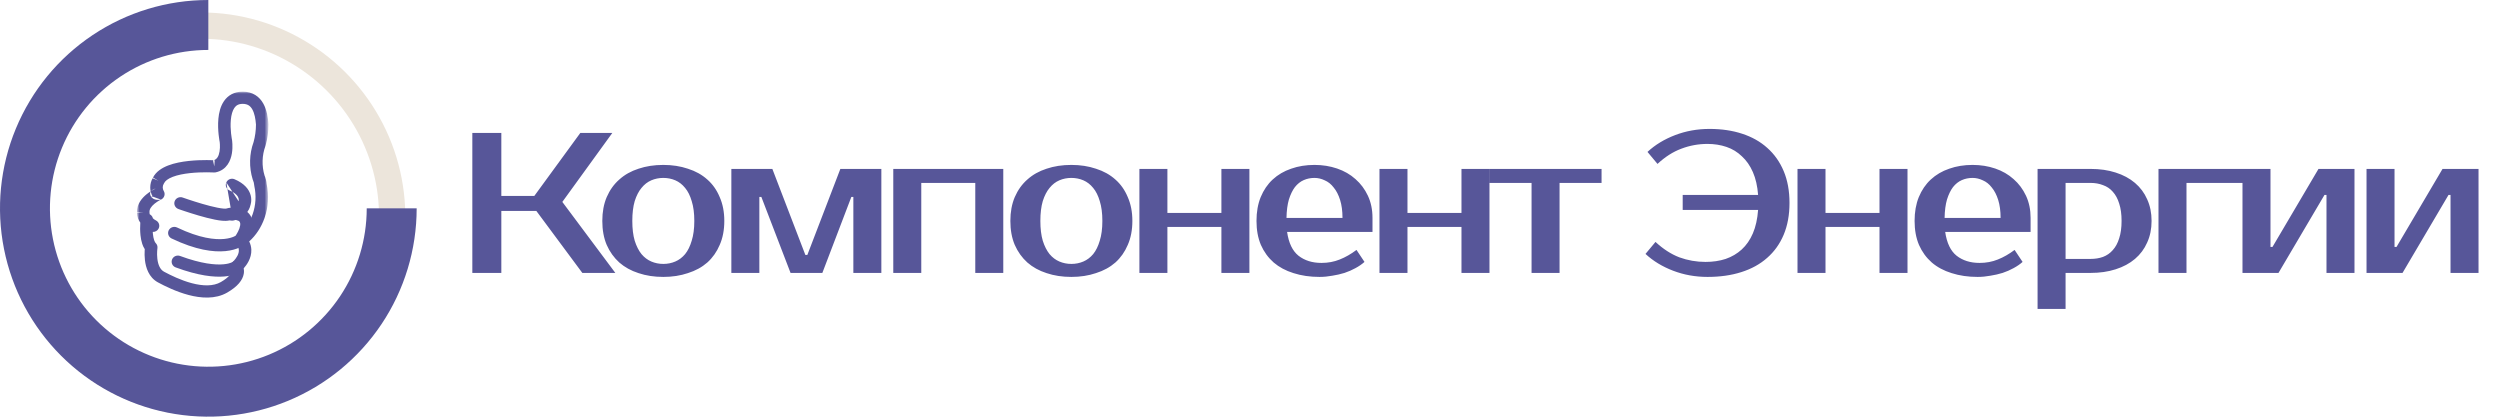 <svg width="600" height="100" viewBox="0 0 600 100" fill="none" xmlns="http://www.w3.org/2000/svg">
<g clip-path="url(#clip0_28_7)">
<path d="M20.836 11.656C28.393 6.358 37.337 3.363 46.603 3.028C55.868 2.693 65.065 5.032 73.097 9.768C81.129 14.503 87.657 21.434 91.904 29.735C96.151 38.037 97.937 47.358 97.05 56.589C96.163 65.819 92.64 74.57 86.901 81.798C81.161 89.026 73.448 94.427 64.679 97.357C55.91 100.286 46.456 100.621 37.444 98.322C28.431 96.023 20.24 91.186 13.846 84.388L18.415 80.089C23.976 86 31.099 90.207 38.937 92.207C46.774 94.206 54.996 93.915 62.621 91.367C70.247 88.82 76.955 84.123 81.946 77.837C86.937 71.551 90.001 63.941 90.772 55.914C91.544 47.887 89.99 39.781 86.297 32.561C82.604 25.342 76.927 19.315 69.942 15.197C62.957 11.079 54.959 9.044 46.902 9.336C38.844 9.627 31.066 12.232 24.494 16.84L20.836 11.656Z" fill="#ECE5DB"/>
<path d="M100 50C100 59.889 97.067 69.556 91.573 77.778C86.079 86.001 78.27 92.409 69.134 96.194C59.998 99.978 49.944 100.968 40.246 99.039C30.546 97.11 21.637 92.348 14.645 85.355C7.652 78.363 2.89 69.453 0.961 59.754C-0.968 50.055 0.022 40.002 3.806 30.866C7.59 21.73 13.999 13.921 22.222 8.427C30.444 2.932 40.111 0 50 0V11.986C42.481 11.986 35.132 14.215 28.88 18.392C22.629 22.569 17.757 28.507 14.879 35.453C12.002 42.399 11.249 50.042 12.716 57.416C14.183 64.79 17.803 71.564 23.12 76.88C28.436 82.196 35.21 85.817 42.584 87.284C49.958 88.75 57.601 87.998 64.547 85.12C71.493 82.243 77.431 77.371 81.608 71.119C85.785 64.868 88.014 57.519 88.014 50H100Z" fill="#575699"/>
<mask id="mask0_28_7" style="mask-type:luminance" maskUnits="userSpaceOnUse" x="32" y="22" width="33" height="50">
<path d="M64.249 22H32.999V72H64.249V22Z" fill="white"/>
</mask>
<g mask="url(#mask0_28_7)">
<path fill-rule="evenodd" clip-rule="evenodd" d="M55.669 33.498L55.666 33.481C55.663 33.466 55.659 33.442 55.652 33.409C55.64 33.343 55.622 33.243 55.601 33.112C55.558 32.852 55.503 32.476 55.455 32.022C55.357 31.106 55.292 29.918 55.4 28.756C55.51 27.567 55.788 26.564 56.251 25.894C56.652 25.314 57.22 24.926 58.247 24.926C58.898 24.926 59.345 25.077 59.672 25.28C60.008 25.489 60.302 25.807 60.556 26.257C61.079 27.186 61.329 28.498 61.435 29.903C61.426 31.325 61.233 32.735 60.863 34.086C59.818 36.947 59.742 40.146 60.647 43.065C60.664 43.12 60.684 43.174 60.708 43.227C60.876 43.604 60.982 44.023 61.012 44.461C61.017 44.531 61.027 44.6 61.042 44.668C61.533 46.911 61.388 49.277 60.635 51.411C59.882 53.544 58.573 55.299 56.942 56.453C56.604 56.692 56.383 57.058 56.332 57.463C56.282 57.869 56.407 58.276 56.676 58.587C57.164 59.15 57.308 59.639 57.324 60.045C57.342 60.478 57.216 60.93 56.985 61.381C56.755 61.831 56.449 62.225 56.188 62.513C56.06 62.655 55.949 62.764 55.874 62.834C55.837 62.869 55.809 62.895 55.793 62.909L55.779 62.921C55.2 63.408 55.089 64.242 55.513 64.855C55.517 64.862 55.522 64.875 55.528 64.892C55.548 64.948 55.574 65.059 55.545 65.225C55.491 65.527 55.157 66.45 53.01 67.689C51.196 68.736 48.713 68.672 46.04 67.967C43.418 67.275 40.932 66.051 39.369 65.209C38.436 64.706 37.937 63.562 37.765 62.112C37.684 61.435 37.689 60.792 37.716 60.314C37.729 60.077 37.748 59.886 37.762 59.758C37.769 59.694 37.775 59.646 37.779 59.616L37.784 59.586L37.784 59.583C37.856 59.118 37.696 58.647 37.353 58.317C37.271 58.237 37.128 58.035 36.991 57.626C36.859 57.23 36.761 56.734 36.701 56.168C36.684 56.001 36.67 55.832 36.659 55.662C37.231 55.687 37.793 55.389 38.067 54.857C38.44 54.134 38.142 53.252 37.402 52.888C37.157 52.768 36.919 52.603 36.699 52.397C36.603 51.983 36.326 51.63 35.945 51.43C35.903 51.311 35.88 51.175 35.883 51.034C35.885 50.985 35.883 50.937 35.879 50.888C35.831 50.269 36.247 49.583 37.082 48.894C37.464 48.579 37.861 48.326 38.167 48.151C38.318 48.065 38.443 48 38.526 47.958C38.567 47.938 38.598 47.923 38.616 47.914L38.633 47.906C38.633 47.906 36.782 48.334 36.157 47.002C35.531 45.669 37.379 45.243 37.379 45.243L37.376 45.244L37.371 45.247L37.355 45.254C37.355 45.254 37.346 45.258 37.341 45.26C37.332 45.264 37.321 45.27 37.309 45.275C37.272 45.293 37.22 45.318 37.157 45.349C37.031 45.412 36.858 45.503 36.653 45.62C36.504 45.705 36.336 45.806 36.157 45.921C36.091 45.611 36.058 45.294 36.058 44.976C36.058 44.179 36.267 43.383 36.677 42.694C36.663 42.722 36.65 42.75 36.637 42.778L38.006 43.378L36.726 42.613C36.71 42.64 36.693 42.667 36.677 42.694C37.409 41.182 38.901 40.275 40.363 39.712C41.887 39.126 43.652 38.808 45.271 38.632C46.904 38.455 48.462 38.415 49.607 38.42C50.181 38.421 50.656 38.434 50.989 38.447C51.106 38.451 51.205 38.456 51.286 38.459C51.233 38.475 51.179 38.489 51.123 38.5L51.429 39.935L51.331 41.398L51.327 41.398L51.307 41.396C51.288 41.395 51.259 41.394 51.22 41.392C51.142 41.388 51.025 41.382 50.873 41.377C50.57 41.365 50.13 41.353 49.596 41.351C48.523 41.348 47.086 41.385 45.602 41.546C44.105 41.709 42.635 41.989 41.462 42.44C40.254 42.905 39.616 43.45 39.375 43.978C39.348 44.034 39.319 44.09 39.285 44.143C39.146 44.366 39.058 44.658 39.058 44.976C39.058 45.295 39.146 45.587 39.285 45.81C39.509 46.167 39.566 46.601 39.441 47.002C39.316 47.402 39.023 47.731 38.633 47.906L36.157 47.002L36.726 47.34C36.453 46.903 36.263 46.421 36.157 45.921C35.845 46.121 35.497 46.365 35.148 46.653C34.131 47.491 32.756 48.992 32.883 51.041C32.881 51.518 32.963 51.994 33.13 52.443C33.26 52.793 33.441 53.125 33.671 53.425C33.613 54.346 33.607 55.428 33.717 56.469C33.791 57.164 33.92 57.881 34.14 58.538C34.281 58.958 34.473 59.398 34.745 59.801C34.736 59.908 34.728 60.026 34.72 60.154C34.687 60.744 34.679 61.561 34.785 62.451C34.985 64.137 35.658 66.558 37.921 67.777C39.554 68.656 42.288 70.014 45.259 70.797C48.179 71.568 51.663 71.872 54.535 70.214C57.076 68.748 58.234 67.213 58.5 65.731C58.591 65.224 58.566 64.772 58.49 64.394C58.853 63.985 59.305 63.403 59.669 62.691C60.051 61.943 60.365 60.996 60.322 59.93C60.296 59.267 60.132 58.598 59.807 57.943C61.444 56.47 62.703 54.543 63.471 52.367C64.393 49.754 64.575 46.883 63.997 44.154C63.937 43.459 63.769 42.777 63.495 42.14C62.795 39.822 62.871 37.278 63.706 35.025C63.72 34.987 63.732 34.949 63.743 34.91C64.198 33.273 64.431 31.57 64.435 29.857C64.435 29.821 64.434 29.786 64.431 29.75C64.321 28.224 64.039 26.361 63.183 24.843C62.744 24.063 62.133 23.336 61.284 22.808C60.426 22.274 59.408 21.994 58.247 21.994C56.186 21.994 54.702 22.897 53.765 24.253C52.889 25.52 52.541 27.098 52.412 28.491C52.28 29.911 52.362 31.305 52.471 32.326C52.526 32.841 52.589 33.271 52.638 33.575C52.663 33.728 52.685 33.849 52.701 33.934C52.708 33.974 52.715 34.007 52.719 34.03L52.721 34.04C52.724 34.068 52.73 34.115 52.737 34.177C52.751 34.3 52.767 34.484 52.777 34.709C52.797 35.166 52.79 35.758 52.692 36.35C52.495 37.534 52.052 38.23 51.286 38.459C51.32 38.461 51.351 38.463 51.379 38.464C51.401 38.465 51.422 38.466 51.439 38.467C51.457 38.468 51.472 38.469 51.485 38.47L51.514 38.472L51.523 38.472H51.526C51.526 38.472 51.527 38.473 51.429 39.935C51.331 41.398 51.331 41.398 51.331 41.398C51.466 41.407 51.603 41.397 51.735 41.37C54.491 40.809 55.384 38.444 55.653 36.82C55.794 35.967 55.8 35.161 55.774 34.58C55.761 34.286 55.739 34.042 55.72 33.867C55.711 33.779 55.702 33.709 55.695 33.658C55.692 33.632 55.689 33.611 55.686 33.596L55.683 33.576L55.682 33.569L55.682 33.566C55.682 33.566 55.682 33.565 54.199 33.788L55.682 33.566C55.678 33.544 55.674 33.52 55.669 33.498ZM33.671 53.425C33.728 53.499 33.787 53.571 33.85 53.64L33.671 53.425ZM32.883 51.041C32.885 51.065 32.886 51.089 32.888 51.113L34.384 51.001L32.884 50.967C32.884 50.992 32.883 51.017 32.883 51.041Z" fill="#575699"/>
<path fill-rule="evenodd" clip-rule="evenodd" d="M43.848 47.41L43.871 47.418L43.943 47.443C44.007 47.466 44.102 47.499 44.224 47.541C44.468 47.626 44.821 47.747 45.252 47.891C46.116 48.179 47.288 48.557 48.529 48.919C49.775 49.282 51.064 49.621 52.169 49.839C52.722 49.948 53.205 50.022 53.599 50.056C53.95 50.086 54.162 50.078 54.264 50.065C55.741 49.621 57.305 49.751 58.698 50.423C58.747 50.446 58.794 50.472 58.84 50.5C59.93 51.178 60.477 52.155 60.622 53.185C60.759 54.144 60.541 55.081 60.275 55.819C60.004 56.574 59.638 57.243 59.352 57.712C59.206 57.949 59.076 58.143 58.98 58.281C58.932 58.35 58.893 58.405 58.863 58.445C58.849 58.465 58.837 58.481 58.828 58.493L58.817 58.508L58.813 58.513L58.811 58.516C58.81 58.516 58.81 58.517 57.608 57.639C58.576 58.76 58.575 58.76 58.573 58.761L58.571 58.763L58.566 58.767L58.554 58.777C58.546 58.783 58.537 58.791 58.526 58.799C58.505 58.816 58.479 58.835 58.448 58.858C58.386 58.902 58.304 58.958 58.203 59.022C57.999 59.149 57.715 59.307 57.347 59.468C56.608 59.793 55.539 60.127 54.108 60.266C51.241 60.544 47.019 60.031 41.181 57.234C40.437 56.878 40.13 55.999 40.495 55.272C40.859 54.545 41.758 54.245 42.502 54.601C47.956 57.214 51.618 57.561 53.811 57.348C54.911 57.241 55.666 56.992 56.119 56.793C56.305 56.712 56.443 56.638 56.533 56.584C56.598 56.489 56.683 56.361 56.777 56.206C57.003 55.837 57.263 55.353 57.445 54.848C57.632 54.326 57.694 53.895 57.651 53.587C57.619 53.366 57.538 53.186 57.292 53.015C56.58 52.695 55.815 52.653 55.093 52.884C55.043 52.9 54.992 52.914 54.94 52.925C54.428 53.032 53.856 53.021 53.336 52.977C52.792 52.93 52.191 52.835 51.576 52.713C50.343 52.47 48.956 52.103 47.671 51.728C46.382 51.352 45.171 50.962 44.283 50.666C43.839 50.518 43.475 50.393 43.22 50.305C43.093 50.26 42.994 50.225 42.925 50.201L42.847 50.174L42.819 50.164C42.819 50.164 42.818 50.163 43.315 48.834L42.819 50.164C42.041 49.886 41.64 49.044 41.924 48.283C42.209 47.523 43.07 47.132 43.848 47.41ZM57.608 57.639L58.576 58.76C58.663 58.687 58.742 58.605 58.811 58.516L57.608 57.639Z" fill="#575699"/>
<path fill-rule="evenodd" clip-rule="evenodd" d="M41.29 62.286C41.583 61.529 42.449 61.147 43.224 61.433C48.401 63.345 51.687 63.595 53.591 63.434C54.541 63.354 55.153 63.171 55.494 63.036C55.666 62.968 55.773 62.911 55.822 62.882C55.835 62.875 55.845 62.869 55.85 62.865C56.492 62.389 57.409 62.494 57.92 63.11C58.443 63.738 58.345 64.662 57.702 65.172L56.756 64.034C57.702 65.172 57.699 65.174 57.699 65.174L57.696 65.176L57.691 65.181L57.678 65.19C57.67 65.197 57.66 65.204 57.649 65.211C57.628 65.227 57.604 65.245 57.575 65.264C57.518 65.304 57.445 65.35 57.355 65.402C57.177 65.506 56.934 65.63 56.619 65.754C55.988 66.003 55.083 66.251 53.849 66.355C51.385 66.563 47.64 66.198 42.163 64.176C41.388 63.889 40.997 63.043 41.29 62.286Z" fill="#575699"/>
<path fill-rule="evenodd" clip-rule="evenodd" d="M54.315 43.778C54.646 43.035 55.53 42.696 56.29 43.019C58.655 44.024 59.775 45.446 60.153 46.849C60.332 47.513 60.322 48.099 60.267 48.525C60.239 48.739 60.199 48.916 60.162 49.049C60.15 49.092 60.139 49.13 60.128 49.164C59.781 50.768 58.679 51.719 57.786 52.234C57.327 52.498 56.893 52.668 56.574 52.773C56.413 52.826 56.277 52.863 56.175 52.889C56.125 52.901 56.082 52.911 56.05 52.918C56.033 52.922 56.019 52.925 56.008 52.927L55.993 52.93L55.986 52.931L55.982 52.932C55.982 52.933 55.981 52.933 55.691 51.494L55.982 52.932C55.169 53.089 54.379 52.572 54.219 51.777C54.06 50.987 54.583 50.219 55.39 50.058M57.262 48.297C57.262 48.295 57.263 48.293 57.264 48.29C57.27 48.268 57.281 48.221 57.29 48.154C57.308 48.019 57.312 47.821 57.251 47.594C57.148 47.214 56.777 46.423 55.093 45.707C54.333 45.384 53.985 44.52 54.315 43.778" fill="#575699"/>
</g>
</g>
<path d="M134.96 48.46L147.68 65.5H139.76L128.72 50.62H120.32V65.5H113.36V31.9H120.32V47.02H128.24L139.28 31.9H146.96L134.96 48.46ZM159.194 63.34C160.218 63.34 161.178 63.148 162.074 62.764C162.97 62.38 163.754 61.788 164.426 60.988C165.098 60.156 165.626 59.084 166.01 57.772C166.426 56.46 166.634 54.876 166.634 53.02C166.634 51.164 166.426 49.58 166.01 48.268C165.626 46.956 165.098 45.9 164.426 45.1C163.754 44.268 162.97 43.66 162.074 43.276C161.178 42.892 160.218 42.7 159.194 42.7C158.17 42.7 157.21 42.892 156.314 43.276C155.418 43.66 154.634 44.268 153.962 45.1C153.29 45.9 152.746 46.956 152.33 48.268C151.946 49.58 151.754 51.164 151.754 53.02C151.754 54.876 151.946 56.46 152.33 57.772C152.746 59.084 153.29 60.156 153.962 60.988C154.634 61.788 155.418 62.38 156.314 62.764C157.21 63.148 158.17 63.34 159.194 63.34ZM159.194 39.58C161.338 39.58 163.306 39.884 165.098 40.492C166.922 41.068 168.474 41.932 169.754 43.084C171.034 44.204 172.026 45.612 172.73 47.308C173.466 48.972 173.834 50.876 173.834 53.02C173.834 55.196 173.466 57.116 172.73 58.78C172.026 60.444 171.034 61.852 169.754 63.004C168.474 64.124 166.922 64.972 165.098 65.548C163.306 66.156 161.338 66.46 159.194 66.46C157.018 66.46 155.034 66.156 153.242 65.548C151.45 64.972 149.914 64.124 148.634 63.004C147.354 61.852 146.346 60.444 145.61 58.78C144.906 57.116 144.554 55.196 144.554 53.02C144.554 50.876 144.906 48.972 145.61 47.308C146.346 45.612 147.354 44.204 148.634 43.084C149.914 41.932 151.45 41.068 153.242 40.492C155.034 39.884 157.018 39.58 159.194 39.58ZM193.764 61.18L201.684 40.54H211.524V65.5H204.804V47.26H204.324L197.364 65.5H189.732L182.724 47.26H182.244V65.5H175.524V40.54H185.364L193.284 61.18H193.764ZM240.787 40.54V65.5H234.067V43.9H221.107V65.5H214.387V40.54H240.787ZM257.128 63.34C258.152 63.34 259.112 63.148 260.008 62.764C260.904 62.38 261.688 61.788 262.36 60.988C263.032 60.156 263.56 59.084 263.944 57.772C264.359 56.46 264.567 54.876 264.567 53.02C264.567 51.164 264.359 49.58 263.944 48.268C263.56 46.956 263.032 45.9 262.36 45.1C261.688 44.268 260.904 43.66 260.008 43.276C259.112 42.892 258.152 42.7 257.128 42.7C256.104 42.7 255.144 42.892 254.248 43.276C253.352 43.66 252.568 44.268 251.895 45.1C251.224 45.9 250.68 46.956 250.264 48.268C249.879 49.58 249.687 51.164 249.687 53.02C249.687 54.876 249.879 56.46 250.264 57.772C250.68 59.084 251.224 60.156 251.895 60.988C252.568 61.788 253.352 62.38 254.248 62.764C255.144 63.148 256.104 63.34 257.128 63.34ZM257.128 39.58C259.272 39.58 261.24 39.884 263.032 40.492C264.856 41.068 266.408 41.932 267.688 43.084C268.968 44.204 269.96 45.612 270.664 47.308C271.4 48.972 271.768 50.876 271.768 53.02C271.768 55.196 271.4 57.116 270.664 58.78C269.96 60.444 268.968 61.852 267.688 63.004C266.408 64.124 264.856 64.972 263.032 65.548C261.24 66.156 259.272 66.46 257.128 66.46C254.951 66.46 252.967 66.156 251.175 65.548C249.383 64.972 247.847 64.124 246.567 63.004C245.287 61.852 244.279 60.444 243.543 58.78C242.839 57.116 242.487 55.196 242.487 53.02C242.487 50.876 242.839 48.972 243.543 47.308C244.279 45.612 245.287 44.204 246.567 43.084C247.847 41.932 249.383 41.068 251.175 40.492C252.967 39.884 254.951 39.58 257.128 39.58ZM299.857 40.54V65.5H293.137V54.46H280.177V65.5H273.457V40.54H280.177V51.1H293.137V40.54H299.857ZM317.158 63.1C318.726 63.1 320.182 62.828 321.526 62.284C322.902 61.74 324.246 60.972 325.558 59.98L327.478 62.86C326.87 63.404 326.15 63.9 325.318 64.348C324.518 64.796 323.638 65.18 322.678 65.5C321.75 65.788 320.774 66.012 319.75 66.172C318.726 66.364 317.702 66.46 316.678 66.46C314.406 66.46 312.326 66.156 310.438 65.548C308.582 64.972 306.998 64.124 305.686 63.004C304.374 61.852 303.35 60.444 302.614 58.78C301.91 57.116 301.558 55.196 301.558 53.02C301.558 50.876 301.894 48.972 302.566 47.308C303.27 45.612 304.23 44.204 305.446 43.084C306.694 41.932 308.166 41.068 309.862 40.492C311.558 39.884 313.43 39.58 315.478 39.58C317.398 39.58 319.206 39.868 320.902 40.444C322.598 41.02 324.07 41.868 325.318 42.988C326.566 44.076 327.558 45.404 328.294 46.972C329.03 48.54 329.398 50.316 329.398 52.3V55.66H308.902C309.286 58.316 310.198 60.22 311.638 61.372C313.11 62.524 314.95 63.1 317.158 63.1ZM315.478 42.7C314.55 42.7 313.686 42.876 312.886 43.228C312.086 43.58 311.382 44.14 310.774 44.908C310.198 45.676 309.718 46.668 309.334 47.884C308.982 49.1 308.79 50.572 308.758 52.3H322.198C322.198 50.636 322.006 49.196 321.622 47.98C321.238 46.764 320.726 45.772 320.086 45.004C319.478 44.204 318.758 43.628 317.926 43.276C317.126 42.892 316.31 42.7 315.478 42.7ZM357.474 40.54V65.5H350.754V54.46H337.794V65.5H331.074V40.54H337.794V51.1H350.754V40.54H357.474ZM384.374 43.9H374.294V65.5H367.574V43.9H357.494V40.54H384.374V43.9ZM409.319 62.86C411.079 62.86 412.695 62.62 414.167 62.14C415.639 61.628 416.919 60.876 418.007 59.884C419.127 58.86 420.023 57.564 420.695 55.996C421.367 54.428 421.783 52.556 421.943 50.38H403.847V46.78H421.943C421.783 44.668 421.367 42.844 420.695 41.308C420.023 39.772 419.143 38.508 418.055 37.516C416.999 36.492 415.767 35.74 414.359 35.26C412.951 34.78 411.431 34.54 409.799 34.54C407.623 34.54 405.527 34.924 403.511 35.692C401.527 36.428 399.623 37.644 397.799 39.34L395.399 36.46C397.223 34.764 399.431 33.42 402.023 32.428C404.615 31.436 407.367 30.94 410.279 30.94C413.159 30.94 415.767 31.324 418.103 32.092C420.471 32.86 422.487 33.996 424.151 35.5C425.847 37.004 427.159 38.86 428.087 41.068C429.015 43.276 429.479 45.82 429.479 48.7C429.479 51.58 429.015 54.124 428.087 56.332C427.159 58.54 425.831 60.396 424.103 61.9C422.407 63.404 420.343 64.54 417.911 65.308C415.511 66.076 412.807 66.46 409.799 66.46C406.887 66.46 404.135 65.964 401.543 64.972C398.951 63.98 396.743 62.636 394.919 60.94L397.319 58.06C399.143 59.756 401.047 60.988 403.031 61.756C405.047 62.492 407.143 62.86 409.319 62.86ZM457.801 40.54V65.5H451.081V54.46H438.121V65.5H431.401V40.54H438.121V51.1H451.081V40.54H457.801ZM475.102 63.1C476.67 63.1 478.126 62.828 479.47 62.284C480.846 61.74 482.19 60.972 483.502 59.98L485.422 62.86C484.814 63.404 484.094 63.9 483.262 64.348C482.462 64.796 481.582 65.18 480.622 65.5C479.694 65.788 478.718 66.012 477.694 66.172C476.67 66.364 475.646 66.46 474.622 66.46C472.35 66.46 470.27 66.156 468.382 65.548C466.526 64.972 464.942 64.124 463.63 63.004C462.318 61.852 461.294 60.444 460.558 58.78C459.854 57.116 459.502 55.196 459.502 53.02C459.502 50.876 459.838 48.972 460.51 47.308C461.214 45.612 462.174 44.204 463.39 43.084C464.638 41.932 466.11 41.068 467.806 40.492C469.502 39.884 471.374 39.58 473.422 39.58C475.342 39.58 477.15 39.868 478.846 40.444C480.542 41.02 482.014 41.868 483.262 42.988C484.51 44.076 485.502 45.404 486.238 46.972C486.974 48.54 487.342 50.316 487.342 52.3V55.66H466.846C467.23 58.316 468.142 60.22 469.582 61.372C471.054 62.524 472.894 63.1 475.102 63.1ZM473.422 42.7C472.494 42.7 471.63 42.876 470.83 43.228C470.03 43.58 469.326 44.14 468.718 44.908C468.142 45.676 467.662 46.668 467.278 47.884C466.926 49.1 466.734 50.572 466.702 52.3H480.142C480.142 50.636 479.95 49.196 479.566 47.98C479.182 46.764 478.67 45.772 478.03 45.004C477.422 44.204 476.702 43.628 475.87 43.276C475.07 42.892 474.254 42.7 473.422 42.7ZM495.738 43.9V62.14H501.738C502.826 62.14 503.818 61.98 504.714 61.66C505.642 61.308 506.426 60.764 507.066 60.028C507.738 59.292 508.25 58.348 508.602 57.196C508.986 56.044 509.178 54.652 509.178 53.02C509.178 51.388 508.986 49.996 508.602 48.844C508.25 47.692 507.738 46.748 507.066 46.012C506.426 45.276 505.642 44.748 504.714 44.428C503.818 44.076 502.826 43.9 501.738 43.9H495.738ZM501.738 40.54C503.946 40.54 505.946 40.828 507.738 41.404C509.562 41.98 511.114 42.812 512.394 43.9C513.674 44.988 514.65 46.3 515.322 47.836C516.026 49.372 516.378 51.1 516.378 53.02C516.378 54.94 516.026 56.668 515.322 58.204C514.65 59.74 513.674 61.052 512.394 62.14C511.114 63.228 509.562 64.06 507.738 64.636C505.946 65.212 503.946 65.5 501.738 65.5H495.738V74.14H489.018V40.54H501.738ZM538.197 43.9H524.757V65.5H518.037V40.54H538.197V43.9ZM565.077 40.54V65.5H558.357V46.78H557.877L546.837 65.5H538.197V40.54H544.917V59.26H545.397L556.437 40.54H565.077ZM594.847 40.54V65.5H588.127V46.78H587.647L576.607 65.5H567.967V40.54H574.687V59.26H575.167L586.207 40.54H594.847Z" fill="#575699"/>
<defs>
<clipPath id="clip0_28_7">
<rect width="100" height="100" fill="white"/>
</clipPath>
</defs>
</svg>

